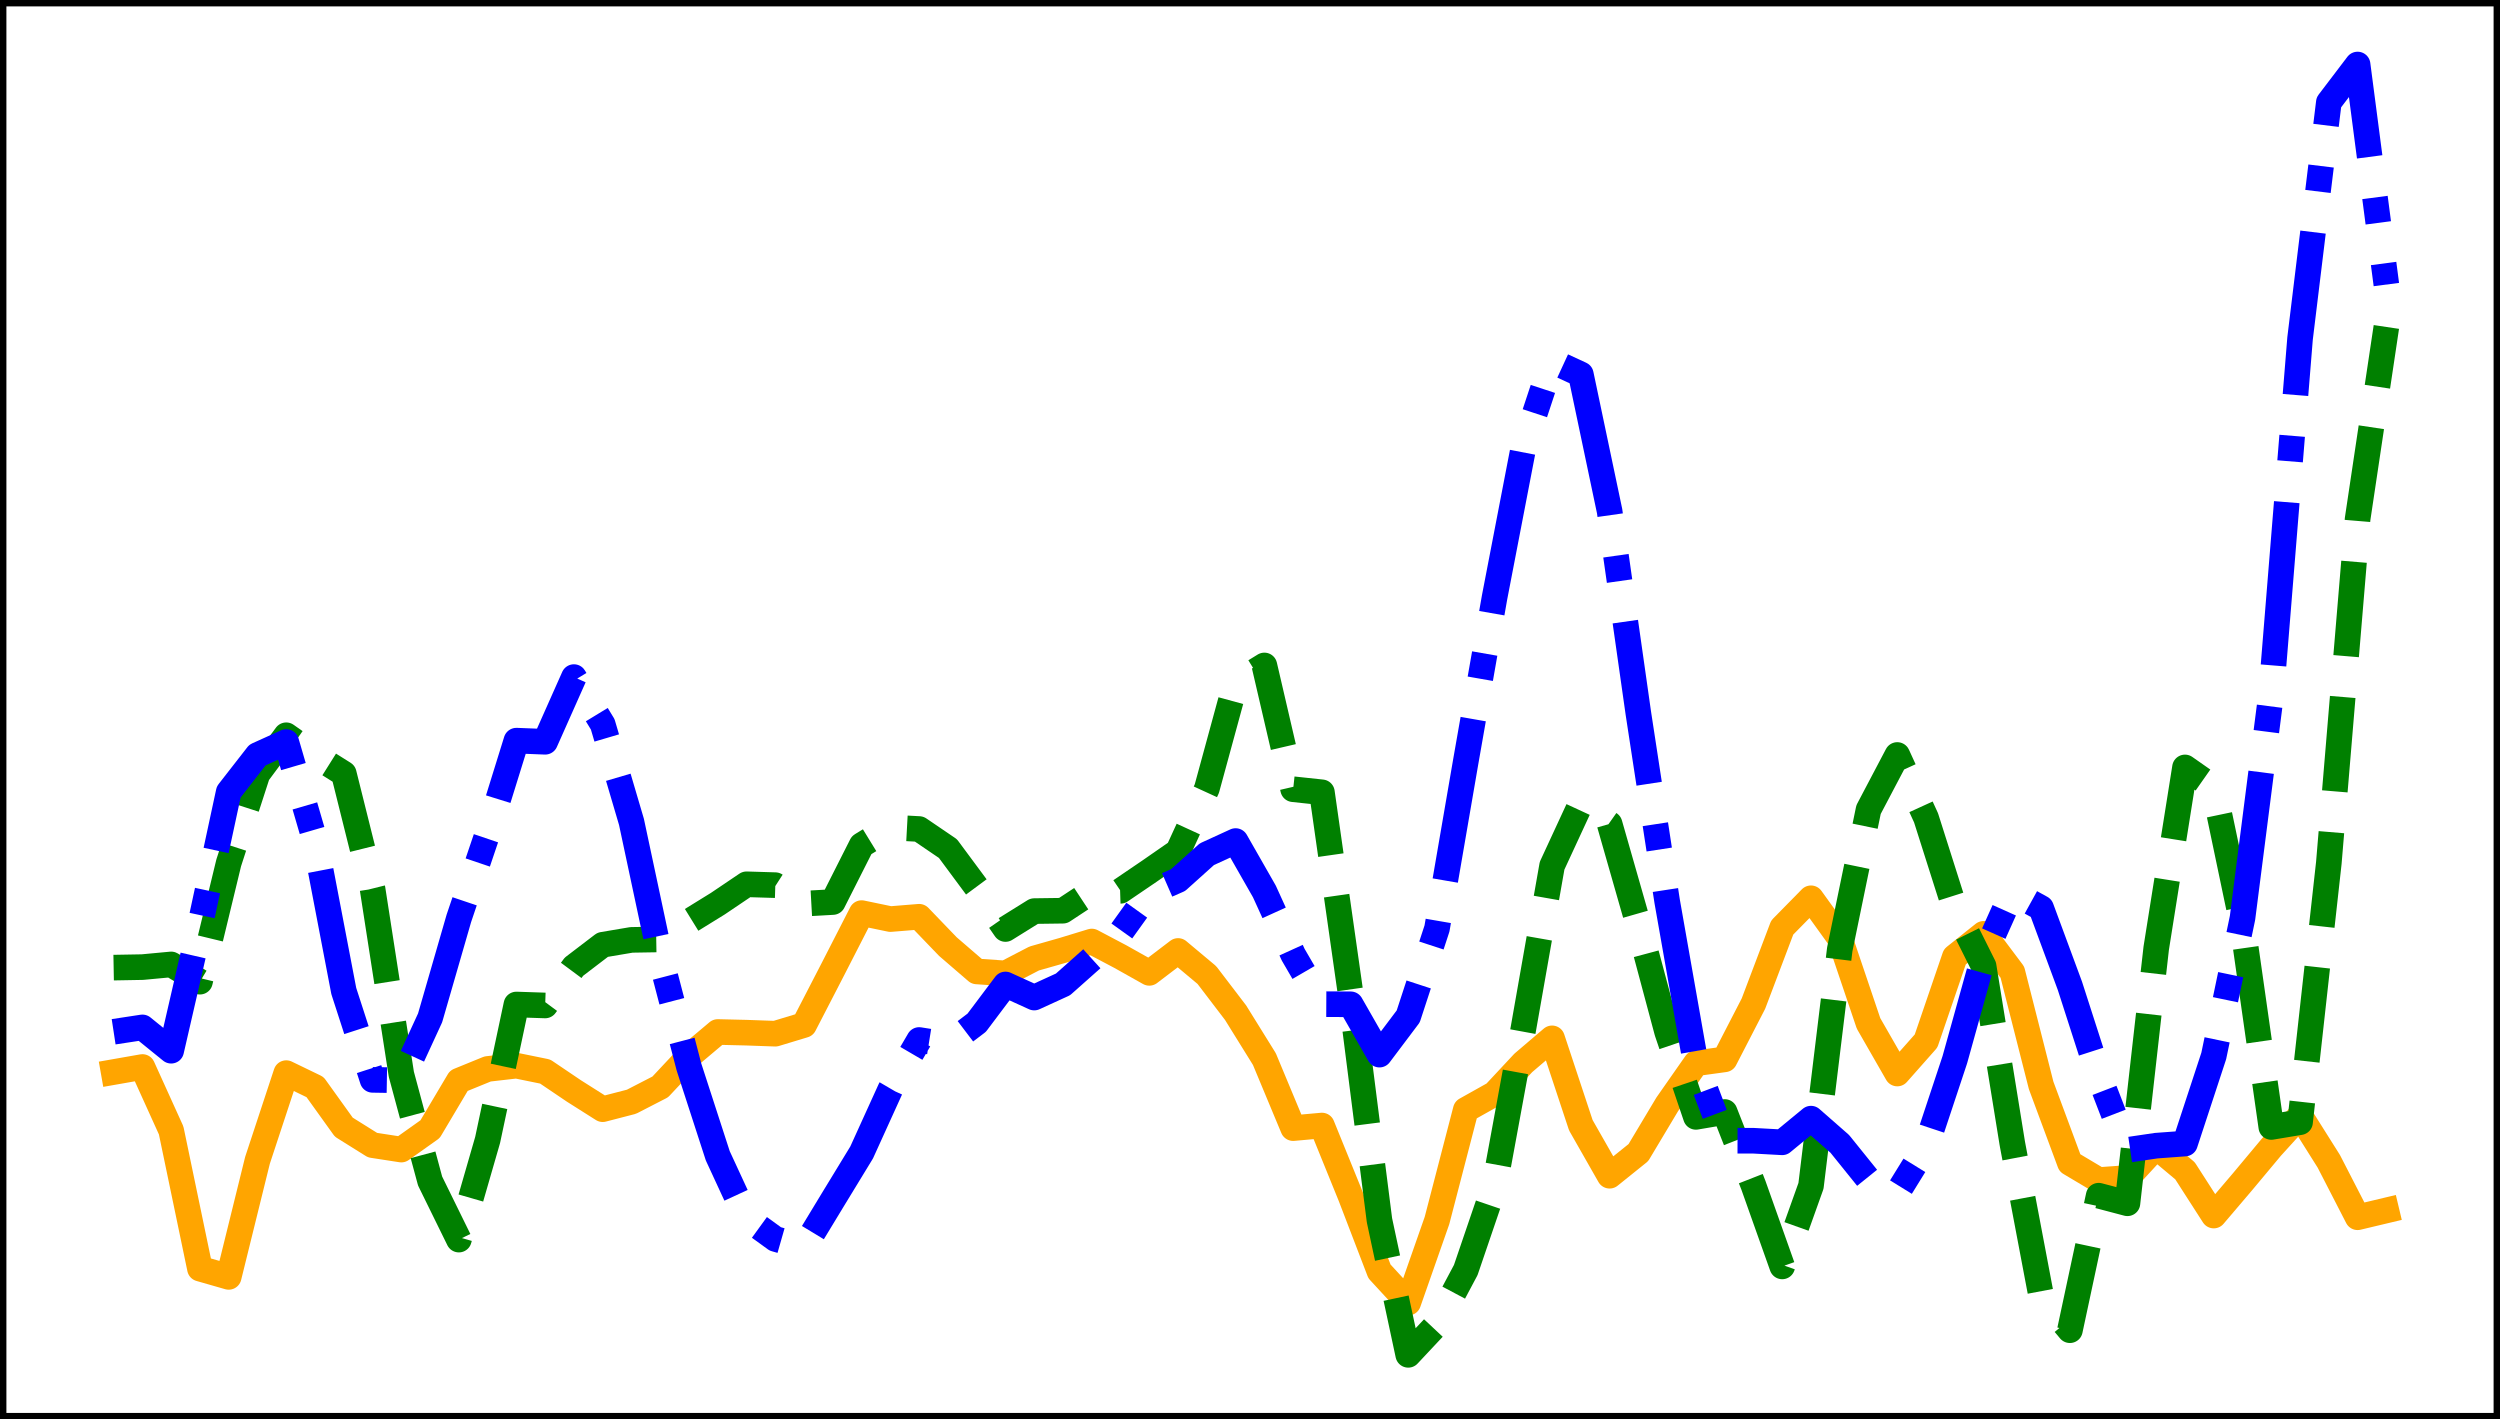 <?xml version="1.0" encoding="utf-8" standalone="no"?>
<!DOCTYPE svg PUBLIC "-//W3C//DTD SVG 1.1//EN"
  "http://www.w3.org/Graphics/SVG/1.1/DTD/svg11.dtd">
<svg xmlns:xlink="http://www.w3.org/1999/xlink" width="390.6pt" height="221.76pt" viewBox="0 0 390.6 221.76" xmlns="http://www.w3.org/2000/svg" version="1.1">
 <defs>
  <style type="text/css">*{stroke-linejoin: round; stroke-linecap: butt}</style>
 </defs>
 <g id="figure_1">
  <g id="patch_1">
   <path d="M 0 221.76 
L 390.6 221.76 
L 390.6 0 
L 0 0 
z
" style="fill: #ffffff"/>
  </g>
  <g id="axes_1">
   <g id="patch_2">
    <path d="M 0 221.76 
L 390.6 221.76 
L 390.6 -0 
L 0 -0 
z
" style="fill: #ffffff"/>
   </g>
   <g id="matplotlib.axis_1"/>
   <g id="matplotlib.axis_2"/>
   <g id="line2d_1">
    <path d="M 17.755 167.496 
L 22.249 166.706 
L 26.744 176.624 
L 31.239 198.211 
L 35.734 199.501 
L 40.229 181.292 
L 44.723 167.665 
L 49.218 169.84 
L 53.713 176.105 
L 58.208 178.916 
L 62.703 179.611 
L 67.198 176.418 
L 71.692 168.848 
L 76.187 167.013 
L 80.682 166.499 
L 85.177 167.417 
L 89.672 170.454 
L 94.167 173.3 
L 98.661 172.135 
L 103.156 169.82 
L 107.651 165.021 
L 112.146 161.238 
L 116.641 161.346 
L 121.135 161.506 
L 125.63 160.144 
L 130.125 151.439 
L 134.62 142.663 
L 139.115 143.598 
L 143.61 143.233 
L 148.104 147.901 
L 152.599 151.776 
L 157.094 152.086 
L 161.589 149.753 
L 166.084 148.474 
L 170.578 147.101 
L 175.073 149.476 
L 179.568 152 
L 184.063 148.578 
L 188.558 152.339 
L 193.053 158.229 
L 197.547 165.471 
L 202.042 176.259 
L 206.537 175.853 
L 211.032 186.922 
L 215.527 198.642 
L 220.022 203.523 
L 224.516 190.692 
L 229.011 173.4 
L 233.506 170.882 
L 238.001 166.064 
L 242.496 162.231 
L 246.99 175.805 
L 251.485 183.696 
L 255.98 180.081 
L 260.475 172.563 
L 264.97 166.128 
L 269.465 165.512 
L 273.959 156.8 
L 278.454 144.921 
L 282.949 140.347 
L 287.444 146.589 
L 291.939 159.894 
L 296.433 167.727 
L 300.928 162.644 
L 305.423 149.491 
L 309.918 145.904 
L 314.413 151.893 
L 318.908 169.584 
L 323.402 181.697 
L 327.897 184.372 
L 332.392 184.045 
L 336.887 179.158 
L 341.382 182.922 
L 345.877 189.918 
L 350.371 184.637 
L 354.866 179.254 
L 359.361 174.307 
L 363.856 181.449 
L 368.351 190.185 
L 372.845 189.114 
" clip-path="url(#p3488b3b5fb)" style="fill: none; stroke: #ffa500; stroke-width: 4; stroke-linecap: square"/>
   </g>
   <g id="line2d_2">
    <path d="M 17.755 151.182 
L 22.249 151.101 
L 26.744 150.681 
L 31.239 153.378 
L 35.734 134.81 
L 40.229 120.937 
L 44.723 114.876 
L 49.218 118.043 
L 53.713 120.868 
L 58.208 138.884 
L 62.703 167.839 
L 67.198 184.524 
L 71.692 193.676 
L 76.187 178.105 
L 80.682 156.943 
L 85.177 157.093 
L 89.672 151.039 
L 94.167 147.607 
L 98.661 146.847 
L 103.156 146.772 
L 107.651 143.97 
L 112.146 141.194 
L 116.641 138.161 
L 121.135 138.297 
L 125.63 141.187 
L 130.125 140.935 
L 134.62 132.038 
L 139.115 129.283 
L 143.61 129.526 
L 148.104 132.583 
L 152.599 138.649 
L 157.094 145.148 
L 161.589 142.35 
L 166.084 142.288 
L 170.578 139.327 
L 175.073 139.182 
L 179.568 136.128 
L 184.063 133.008 
L 188.558 123.213 
L 193.053 106.731 
L 197.547 103.969 
L 202.042 123.308 
L 206.537 123.789 
L 211.032 155.351 
L 215.527 190.656 
L 220.022 211.68 
L 224.516 206.882 
L 229.011 198.426 
L 233.506 185.242 
L 238.001 160.786 
L 242.496 135.265 
L 246.99 125.553 
L 251.485 128.728 
L 255.98 144.44 
L 260.475 161.234 
L 264.97 174.501 
L 269.465 173.736 
L 273.959 185.2 
L 278.454 197.866 
L 282.949 185.28 
L 287.444 148.334 
L 291.939 126.496 
L 296.433 117.959 
L 300.928 127.783 
L 305.423 141.932 
L 309.918 150.943 
L 314.413 178.713 
L 318.908 202.455 
L 323.402 207.833 
L 327.897 186.814 
L 332.392 188.001 
L 336.887 148.152 
L 341.382 119.902 
L 345.877 123.053 
L 350.371 144.504 
L 354.866 176.078 
L 359.361 175.332 
L 363.856 134.821 
L 368.351 81.096 
L 372.845 51.084 
" clip-path="url(#p3488b3b5fb)" style="fill: none; stroke-dasharray: 14.8,6.4; stroke-dashoffset: 0; stroke: #008000; stroke-width: 4"/>
   </g>
   <g id="line2d_3">
    <path d="M 17.755 161.205 
L 22.249 160.519 
L 26.744 164.164 
L 31.239 144.628 
L 35.734 123.733 
L 40.229 117.965 
L 44.723 115.93 
L 49.218 131.354 
L 53.713 154.841 
L 58.208 168.716 
L 62.703 168.79 
L 67.198 159.034 
L 71.692 143.485 
L 76.187 130.193 
L 80.682 115.719 
L 85.177 115.894 
L 89.672 105.787 
L 94.167 113.168 
L 98.661 128.415 
L 103.156 149.505 
L 107.651 166.73 
L 112.146 180.587 
L 116.641 190.313 
L 121.135 193.571 
L 125.63 194.856 
L 130.125 187.441 
L 134.62 180.066 
L 139.115 170.176 
L 143.61 162.488 
L 148.104 163.201 
L 152.599 159.79 
L 157.094 153.813 
L 161.589 155.859 
L 166.084 153.802 
L 170.578 149.808 
L 175.073 145.738 
L 179.568 139.472 
L 184.063 137.506 
L 188.558 133.465 
L 193.053 131.405 
L 197.547 139.279 
L 202.042 149.151 
L 206.537 156.887 
L 211.032 156.911 
L 215.527 164.776 
L 220.022 158.802 
L 224.516 145.064 
L 229.011 118.974 
L 233.506 93.363 
L 238.001 70.035 
L 242.496 56.418 
L 246.99 58.49 
L 251.485 79.859 
L 255.98 111.462 
L 260.475 140.814 
L 264.97 166.306 
L 269.465 178.218 
L 273.959 178.229 
L 278.454 178.475 
L 282.949 174.776 
L 287.444 178.713 
L 291.939 184.293 
L 296.433 186.398 
L 300.928 179.118 
L 305.423 165.568 
L 309.918 149.42 
L 314.413 139.391 
L 318.908 141.869 
L 323.402 154.025 
L 327.897 167.982 
L 332.392 179.663 
L 336.887 178.999 
L 341.382 178.669 
L 345.877 164.979 
L 350.371 143.408 
L 354.866 108.267 
L 359.361 52.886 
L 363.856 15.991 
L 368.351 10.08 
L 372.845 44.458 
" clip-path="url(#p3488b3b5fb)" style="fill: none; stroke-dasharray: 25.6,6.4,4,6.4; stroke-dashoffset: 0; stroke: #0000ff; stroke-width: 4"/>
   </g>
   <g id="patch_3">
    <path d="M 0 221.76 
L 0 0 
" style="fill: none; stroke: #000000; stroke-width: 2; stroke-linejoin: miter; stroke-linecap: square"/>
   </g>
   <g id="patch_4">
    <path d="M 390.6 221.76 
L 390.6 0 
" style="fill: none; stroke: #000000; stroke-width: 2; stroke-linejoin: miter; stroke-linecap: square"/>
   </g>
   <g id="patch_5">
    <path d="M 0 221.76 
L 390.6 221.76 
" style="fill: none; stroke: #000000; stroke-width: 2; stroke-linejoin: miter; stroke-linecap: square"/>
   </g>
   <g id="patch_6">
    <path d="M 0 -0 
L 390.6 -0 
" style="fill: none; stroke: #000000; stroke-width: 2; stroke-linejoin: miter; stroke-linecap: square"/>
   </g>
  </g>
 </g>
 <defs>
  <clipPath id="p3488b3b5fb">
   <rect x="0" y="-0" width="390.6" height="221.76"/>
  </clipPath>
 </defs>
</svg>
